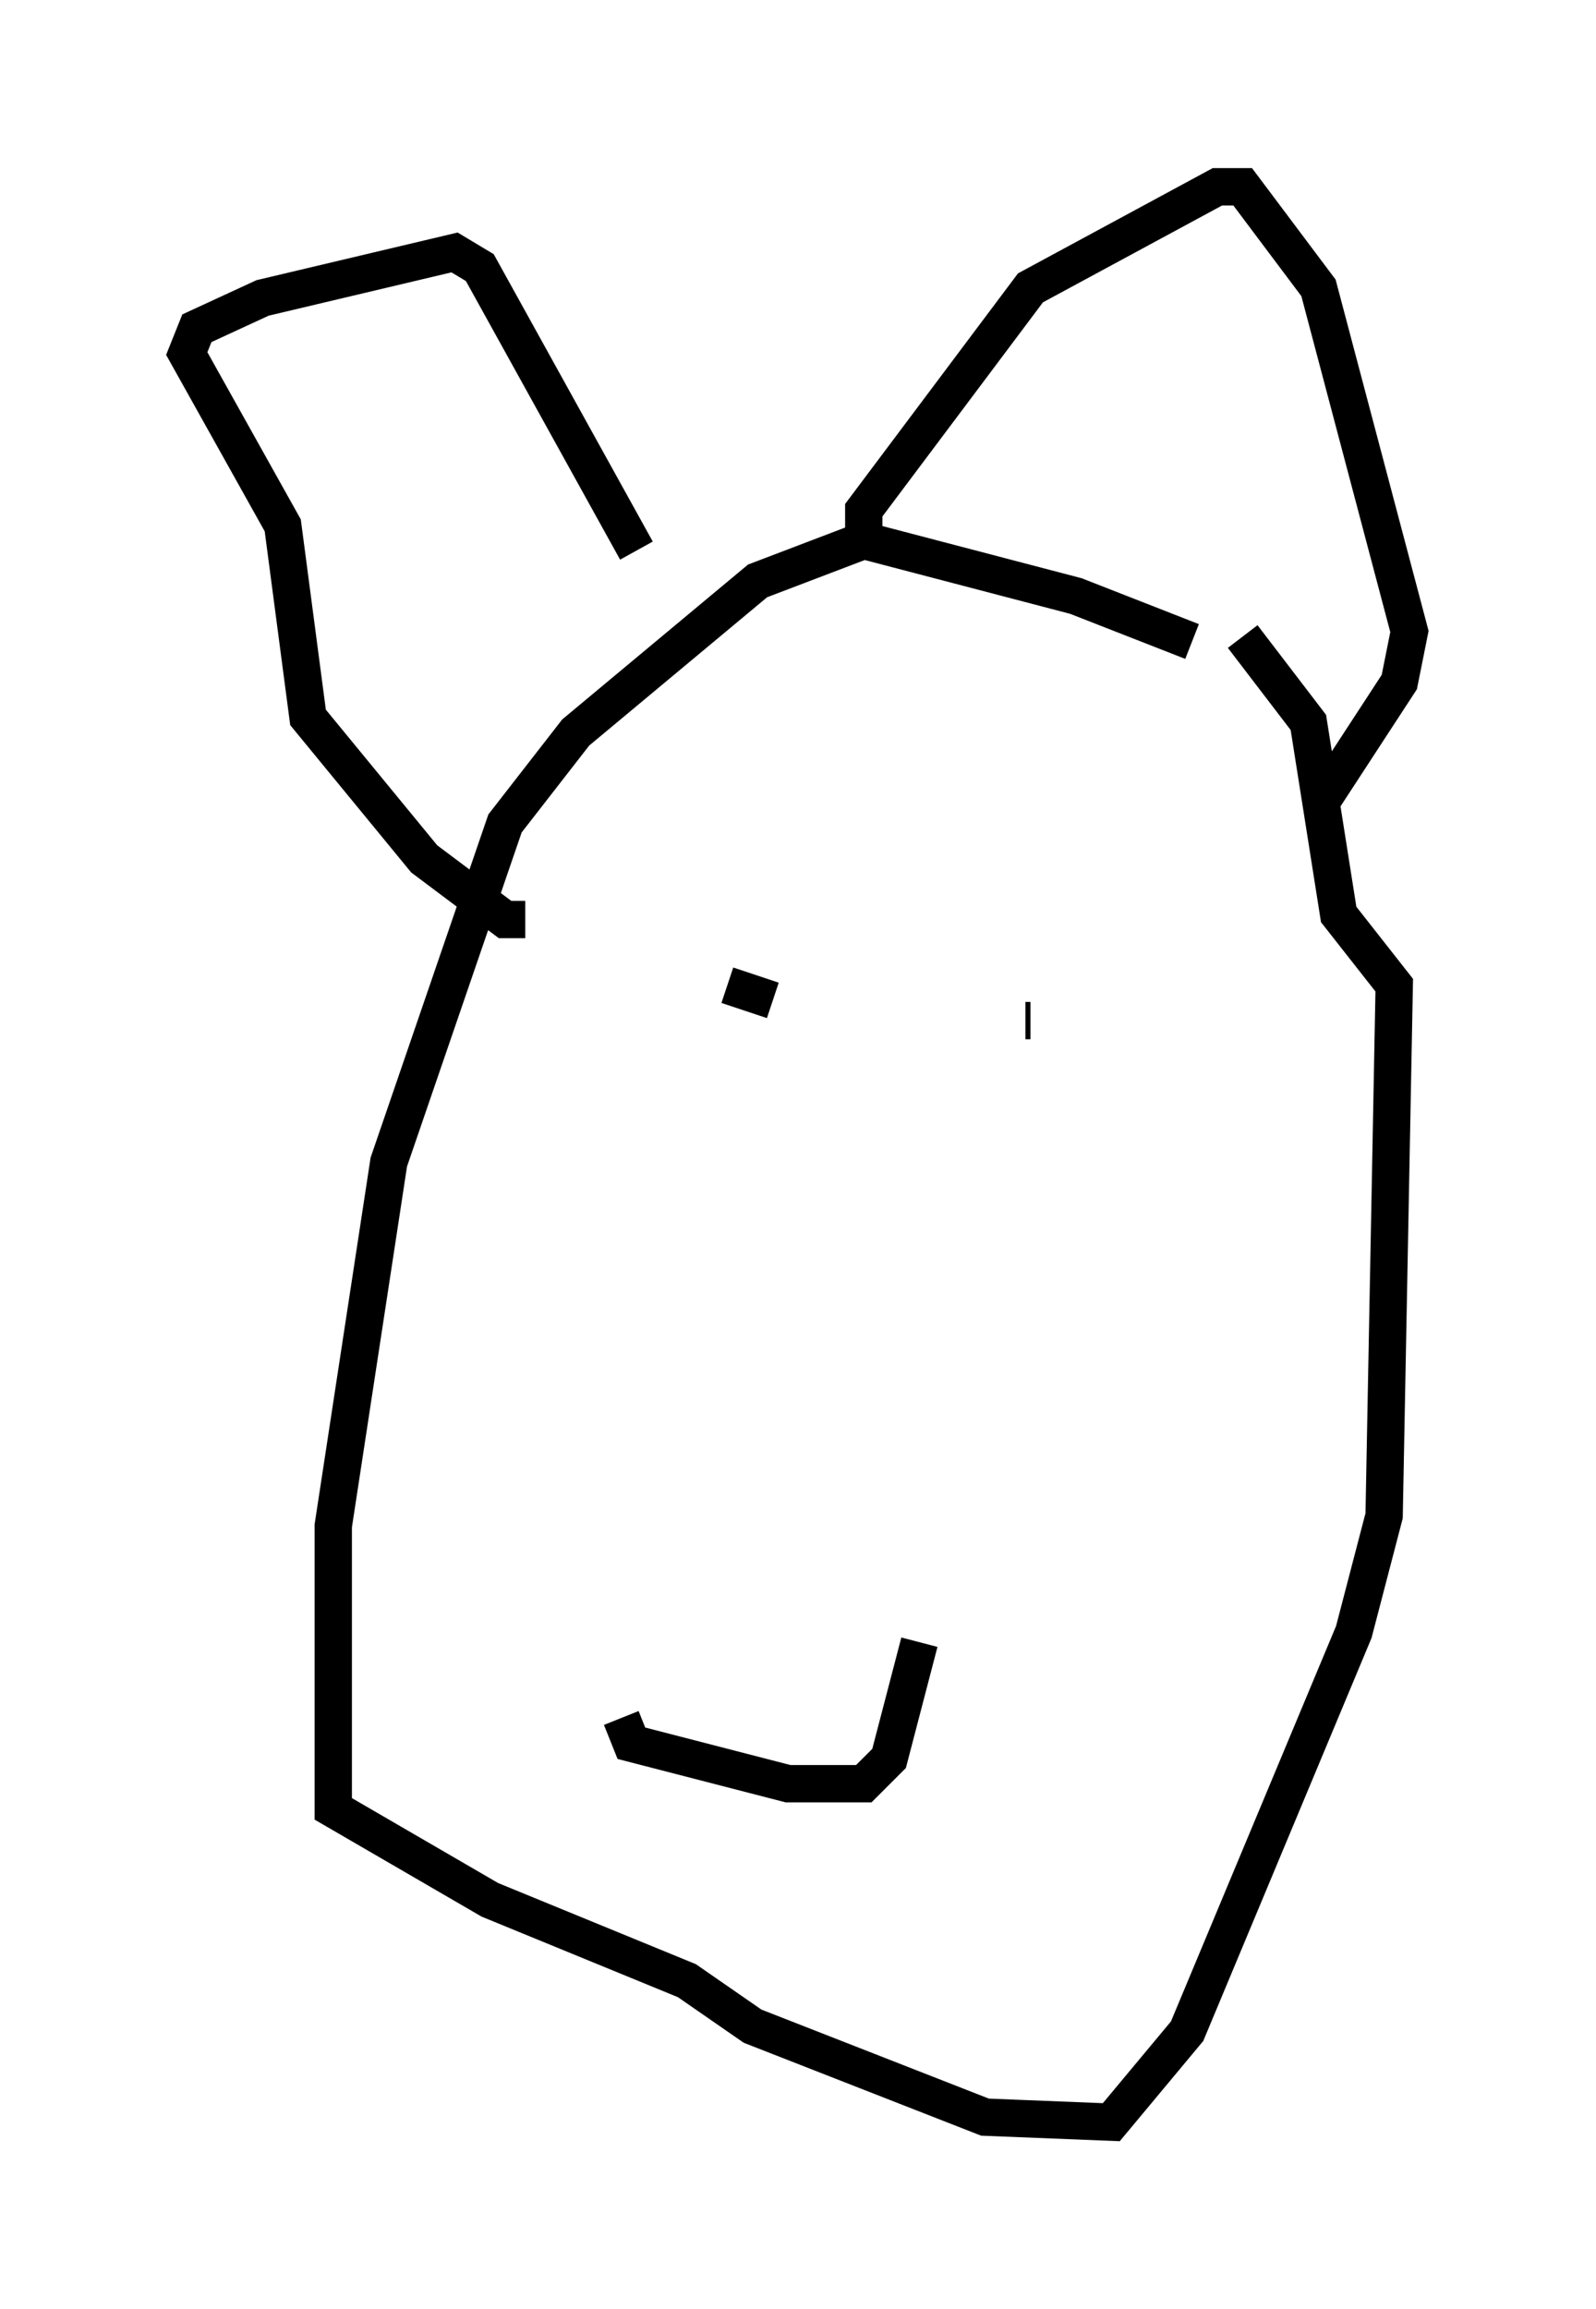 <?xml version="1.0" encoding="utf-8" ?>
<svg baseProfile="full" height="61.826" version="1.1" width="42.747" xmlns="http://www.w3.org/2000/svg" xmlns:ev="http://www.w3.org/2001/xml-events" xmlns:xlink="http://www.w3.org/1999/xlink"><defs /><rect fill="white" height="61.826" width="42.747" x="0" y="0" /><path d="M34.634, 18.802 m-2.706, -1.624 l-3.112, -1.218 -5.683, -1.488 l-2.842, 1.083 -4.871, 4.059 l-1.894, 2.436 -3.112, 9.066 l-1.488, 9.743 0.0, 7.578 l4.195, 2.436 5.277, 2.165 l1.759, 1.218 6.225, 2.436 l3.383, 0.135 2.03, -2.436 l4.465, -10.69 0.812, -3.112 l0.271, -14.208 -1.488, -1.894 l-0.812, -5.142 -1.759, -2.3 m-10.149, -2.436 l0.0, -0.947 4.465, -5.954 l5.007, -2.706 0.677, 0.0 l2.03, 2.706 2.436, 9.202 l-0.271, 1.353 -2.03, 3.112 m-18.403, -6.631 l-4.195, -7.578 -0.677, -0.406 l-5.142, 1.218 -1.759, 0.812 l-0.271, 0.677 2.571, 4.601 l0.677, 5.142 3.112, 3.789 l2.165, 1.624 0.541, 0.0 m5.413, 1.759 l1.218, 0.406 m6.766, 0.541 l0.135, 0.0 m-0.135, -0.406 l0.0, 0.0 m-10.825, 19.08 l0.271, 0.677 4.195, 1.083 l2.03, 0.0 0.677, -0.677 l0.812, -3.112 " fill="none" stroke="black" stroke-width="1" /></svg>